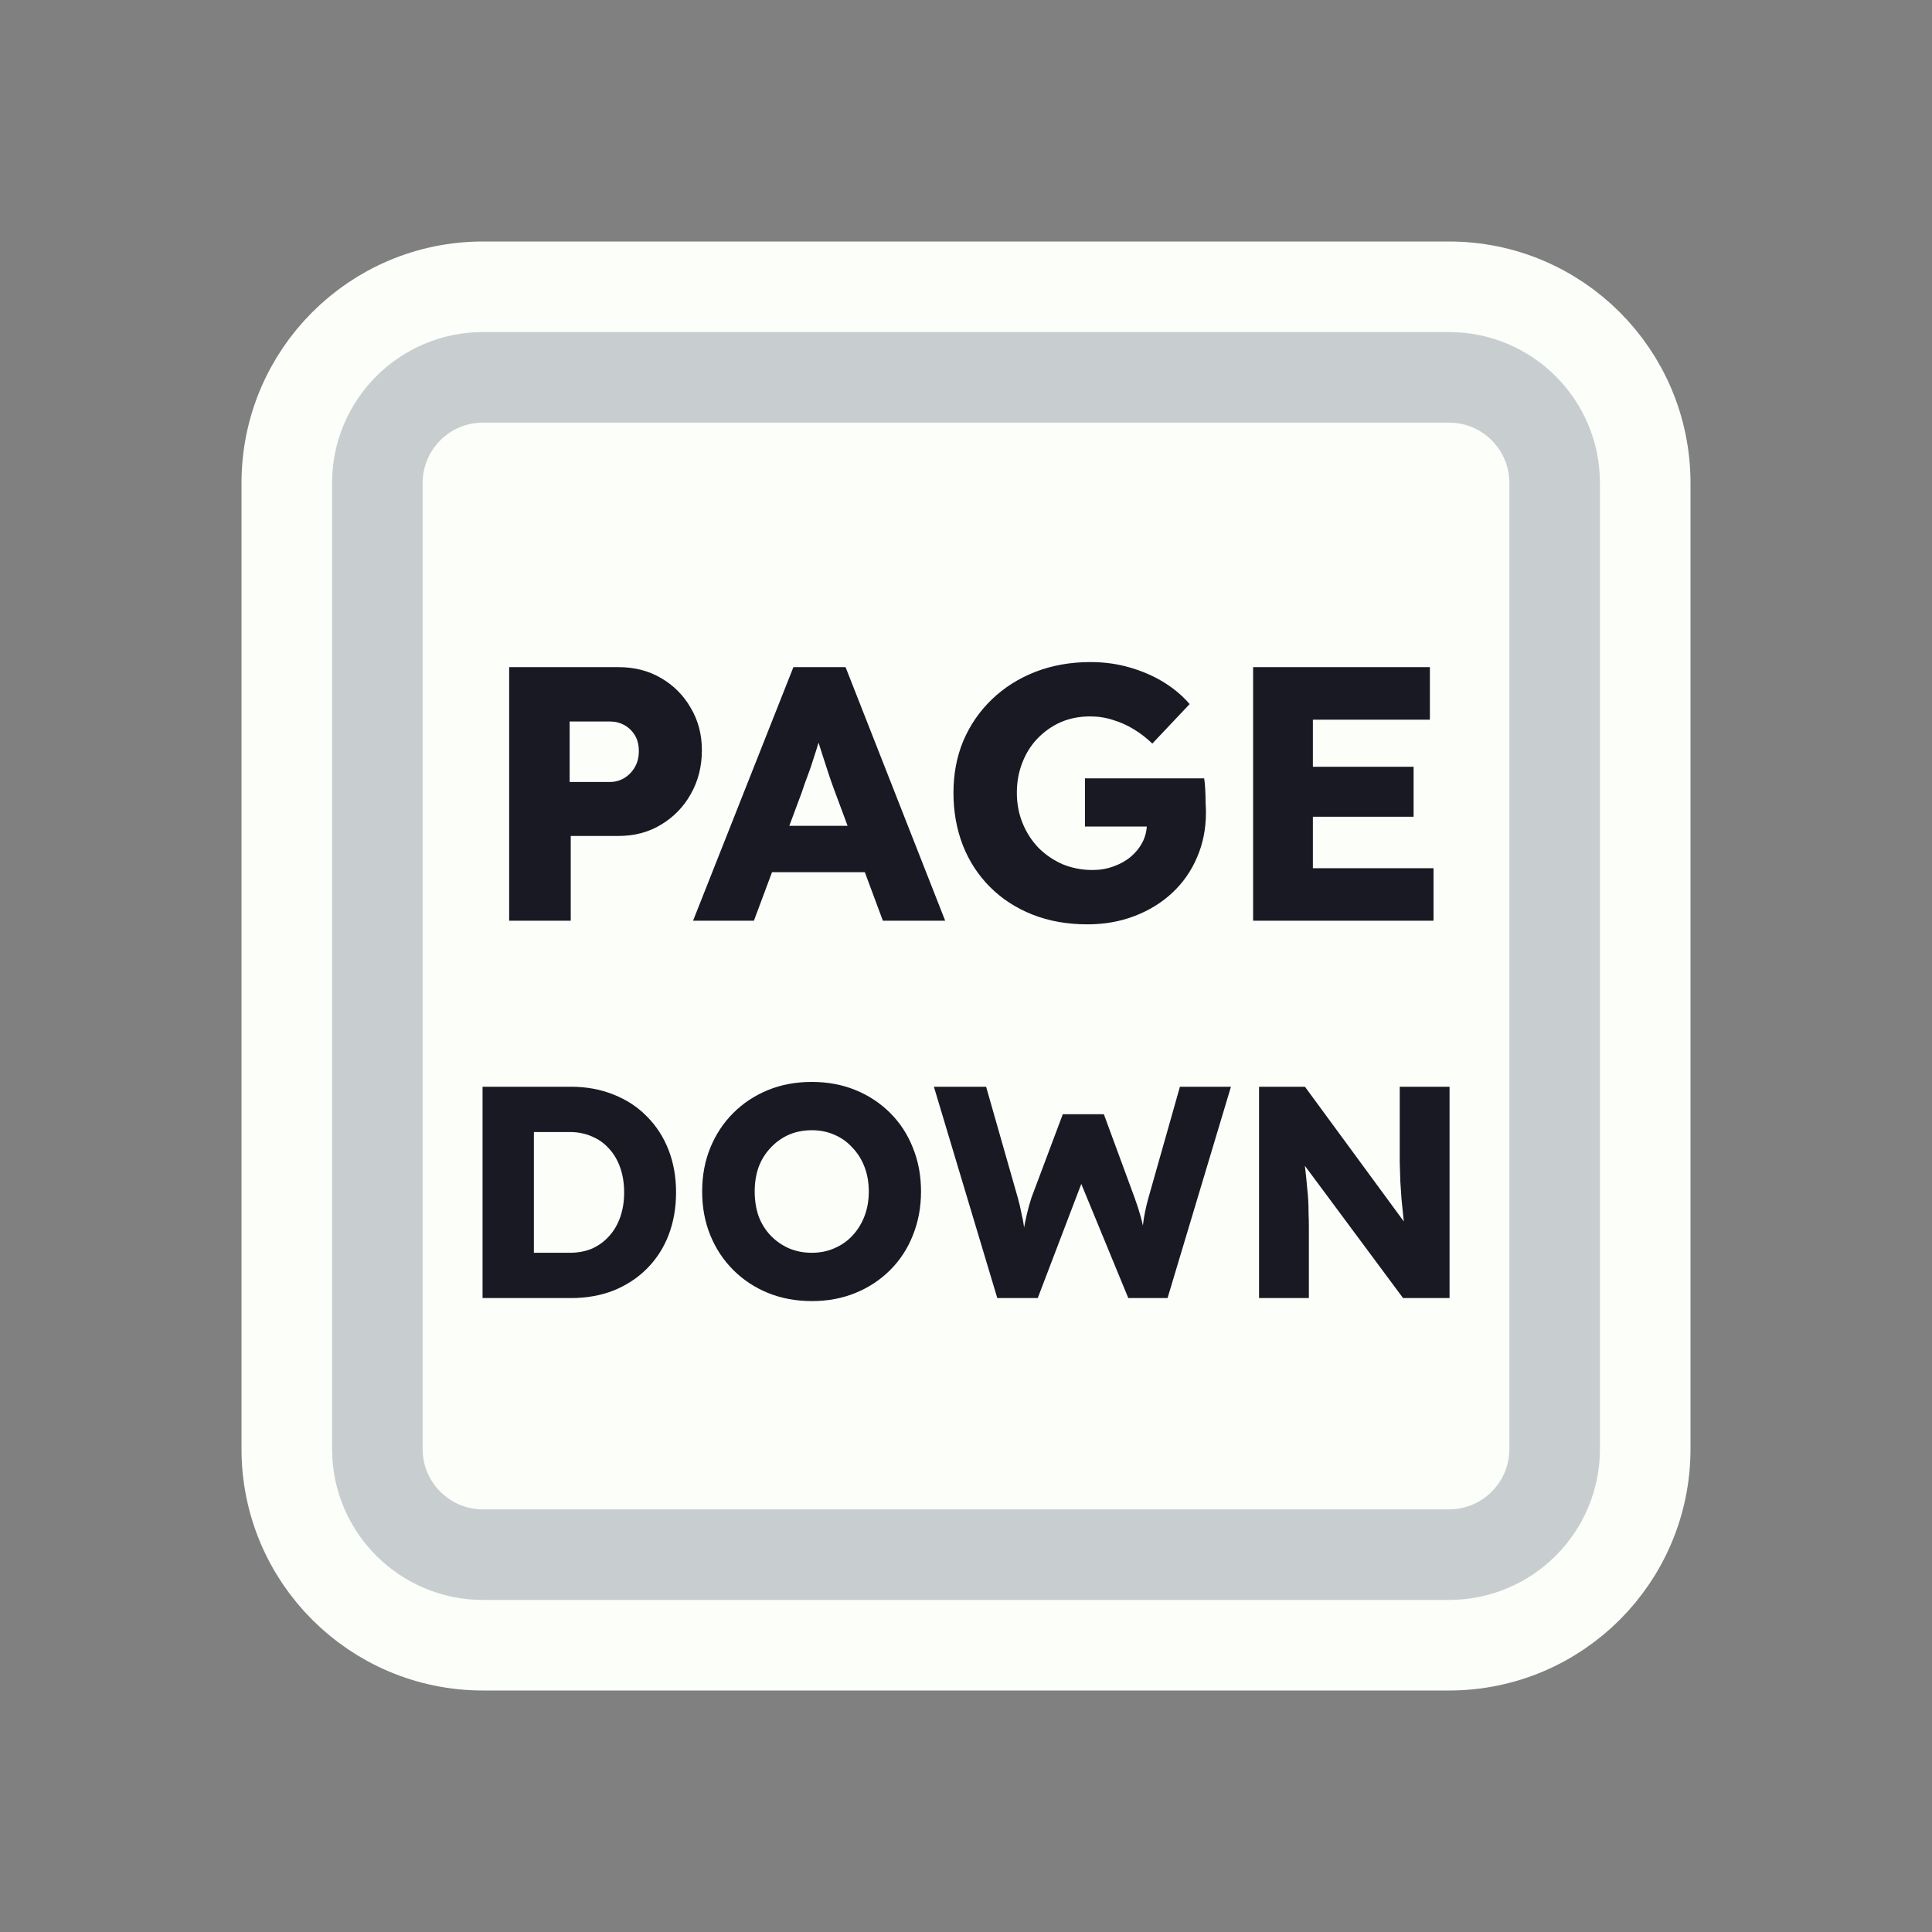 <svg width="128" height="128" viewBox="0 0 128 128" fill="none" xmlns="http://www.w3.org/2000/svg">
<rect x="0" y="0" width="128" height="128" fill="#808080" stroke="none"/>
<path d="M52 19H76H96C103.18 19 109 24.82 109 32V35.2V54.4V96C109 103.18 103.18 109 96 109H76H64H52H32C24.82 109 19 103.18 19 96V54.4V32C19 24.82 24.82 19 32 19H52Z" fill="#FBFEF9" stroke="#FBFEF9" stroke-width="6"/>
<path d="M53.5 25H74.5H96C99.866 25 103 28.134 103 32V38.8V55.6V96C103 99.866 99.866 103 96 103H74.5H64H53.5H32C28.134 103 25 99.866 25 96V55.6V32C25 28.134 28.134 25 32 25H53.5Z" stroke="#C8CED0" stroke-width="6"/>
<path d="M33.733 61V44.2H40.981C42.037 44.2 42.973 44.44 43.789 44.92C44.621 45.4 45.277 46.056 45.757 46.888C46.253 47.72 46.501 48.656 46.501 49.696C46.501 50.784 46.253 51.76 45.757 52.624C45.277 53.472 44.621 54.144 43.789 54.64C42.973 55.136 42.037 55.384 40.981 55.384H37.813V61H33.733ZM37.741 51.808H40.405C40.757 51.808 41.077 51.72 41.365 51.544C41.653 51.368 41.885 51.128 42.061 50.824C42.237 50.52 42.325 50.168 42.325 49.768C42.325 49.352 42.237 49 42.061 48.712C41.885 48.424 41.653 48.2 41.365 48.04C41.077 47.88 40.757 47.8 40.405 47.8H37.741V51.808ZM45.917 61L52.565 44.2H56.021L62.621 61H58.493L55.325 52.48C55.197 52.144 55.069 51.784 54.941 51.4C54.813 51.016 54.685 50.624 54.557 50.224C54.429 49.808 54.301 49.408 54.173 49.024C54.061 48.624 53.965 48.256 53.885 47.92L54.605 47.896C54.509 48.296 54.397 48.688 54.269 49.072C54.157 49.456 54.037 49.84 53.909 50.224C53.797 50.592 53.669 50.968 53.525 51.352C53.381 51.72 53.245 52.104 53.117 52.504L49.949 61H45.917ZM49.085 57.784L50.357 54.712H58.085L59.333 57.784H49.085ZM72.049 61.24C70.705 61.24 69.489 61.024 68.401 60.592C67.313 60.16 66.377 59.552 65.593 58.768C64.809 57.984 64.209 57.064 63.793 56.008C63.377 54.936 63.169 53.776 63.169 52.528C63.169 51.28 63.385 50.136 63.817 49.096C64.265 48.04 64.897 47.12 65.713 46.336C66.529 45.552 67.489 44.944 68.593 44.512C69.713 44.08 70.929 43.864 72.241 43.864C73.169 43.864 74.041 43.984 74.857 44.224C75.689 44.464 76.441 44.792 77.113 45.208C77.785 45.624 78.353 46.104 78.817 46.648L76.345 49.264C75.945 48.88 75.529 48.56 75.097 48.304C74.681 48.048 74.233 47.848 73.753 47.704C73.273 47.544 72.761 47.464 72.217 47.464C71.513 47.464 70.865 47.592 70.273 47.848C69.697 48.104 69.185 48.464 68.737 48.928C68.305 49.376 67.969 49.912 67.729 50.536C67.489 51.144 67.369 51.808 67.369 52.528C67.369 53.248 67.497 53.92 67.753 54.544C68.009 55.168 68.361 55.712 68.809 56.176C69.257 56.624 69.785 56.984 70.393 57.256C71.017 57.512 71.681 57.64 72.385 57.64C72.881 57.64 73.345 57.56 73.777 57.4C74.225 57.24 74.609 57.024 74.929 56.752C75.249 56.48 75.505 56.16 75.697 55.792C75.889 55.408 75.985 55 75.985 54.568V53.944L76.513 54.76H71.881V51.568H79.777C79.809 51.744 79.833 51.984 79.849 52.288C79.865 52.592 79.873 52.888 79.873 53.176C79.889 53.464 79.897 53.68 79.897 53.824C79.897 54.912 79.697 55.912 79.297 56.824C78.913 57.72 78.369 58.496 77.665 59.152C76.961 59.808 76.129 60.32 75.169 60.688C74.209 61.056 73.169 61.24 72.049 61.24ZM83.022 61V44.2H94.734V47.68H86.982V57.52H94.974V61H83.022ZM84.942 54.112V50.8H93.654V54.112H84.942ZM31.971 86V72H37.831C38.858 72 39.798 72.173 40.651 72.52C41.504 72.853 42.238 73.333 42.851 73.96C43.478 74.587 43.958 75.327 44.291 76.18C44.624 77.033 44.791 77.973 44.791 79C44.791 80.027 44.624 80.973 44.291 81.84C43.958 82.693 43.478 83.433 42.851 84.06C42.238 84.673 41.504 85.153 40.651 85.5C39.798 85.833 38.858 86 37.831 86H31.971ZM35.371 83.68L34.911 83H37.731C38.291 83 38.791 82.907 39.231 82.72C39.671 82.52 40.044 82.247 40.351 81.9C40.671 81.553 40.918 81.133 41.091 80.64C41.264 80.147 41.351 79.6 41.351 79C41.351 78.4 41.264 77.853 41.091 77.36C40.918 76.867 40.671 76.447 40.351 76.1C40.044 75.753 39.671 75.487 39.231 75.3C38.791 75.1 38.291 75 37.731 75H34.851L35.371 74.36V83.68ZM53.8 86.2C52.733 86.2 51.76 86.02 50.88 85.66C50 85.3 49.233 84.793 48.58 84.14C47.927 83.487 47.42 82.72 47.06 81.84C46.7 80.96 46.52 79.993 46.52 78.94C46.52 77.887 46.7 76.92 47.06 76.04C47.42 75.16 47.927 74.393 48.58 73.74C49.233 73.087 50 72.58 50.88 72.22C51.76 71.86 52.727 71.68 53.78 71.68C54.834 71.68 55.8 71.86 56.68 72.22C57.56 72.58 58.327 73.087 58.98 73.74C59.633 74.393 60.133 75.16 60.48 76.04C60.84 76.92 61.02 77.887 61.02 78.94C61.02 79.98 60.84 80.947 60.48 81.84C60.133 82.72 59.633 83.487 58.98 84.14C58.327 84.793 57.56 85.3 56.68 85.66C55.8 86.02 54.84 86.2 53.8 86.2ZM53.78 83C54.327 83 54.827 82.9 55.28 82.7C55.747 82.5 56.147 82.22 56.48 81.86C56.827 81.487 57.093 81.053 57.28 80.56C57.467 80.067 57.56 79.527 57.56 78.94C57.56 78.353 57.467 77.813 57.28 77.32C57.093 76.827 56.827 76.4 56.48 76.04C56.147 75.667 55.747 75.38 55.28 75.18C54.827 74.98 54.327 74.88 53.78 74.88C53.233 74.88 52.727 74.98 52.26 75.18C51.807 75.38 51.407 75.667 51.06 76.04C50.714 76.4 50.447 76.827 50.26 77.32C50.087 77.813 50 78.353 50 78.94C50 79.527 50.087 80.073 50.26 80.58C50.447 81.073 50.714 81.5 51.06 81.86C51.407 82.22 51.807 82.5 52.26 82.7C52.727 82.9 53.233 83 53.78 83ZM66.073 86L61.873 72H65.333L67.433 79.36C67.526 79.693 67.606 80.033 67.673 80.38C67.753 80.713 67.813 81.033 67.853 81.34C67.906 81.647 67.946 81.933 67.973 82.2C68 82.453 68.026 82.667 68.053 82.84H67.613C67.693 82.347 67.76 81.907 67.813 81.52C67.88 81.133 67.953 80.773 68.033 80.44C68.113 80.093 68.213 79.733 68.333 79.36L70.413 73.82H73.133L75.173 79.36C75.333 79.8 75.466 80.213 75.573 80.6C75.68 80.987 75.76 81.36 75.813 81.72C75.88 82.067 75.933 82.413 75.973 82.76L75.573 82.82C75.6 82.58 75.62 82.36 75.633 82.16C75.646 81.947 75.66 81.747 75.673 81.56C75.7 81.36 75.726 81.153 75.753 80.94C75.78 80.727 75.82 80.493 75.873 80.24C75.926 79.973 76 79.673 76.093 79.34L78.173 72H81.553L77.353 86H74.753L71.433 77.94L71.813 77.98L68.753 86H66.073ZM83.416 86V72H86.456L93.796 82L93.136 81.9C93.07 81.46 93.016 81.04 92.976 80.64C92.936 80.24 92.896 79.847 92.856 79.46C92.83 79.073 92.803 78.68 92.776 78.28C92.763 77.88 92.75 77.447 92.736 76.98C92.736 76.513 92.736 76.007 92.736 75.46V72H96.036V86H92.956L85.296 75.68L86.316 75.82C86.383 76.46 86.436 77.007 86.476 77.46C86.53 77.9 86.57 78.293 86.596 78.64C86.636 78.987 86.663 79.3 86.676 79.58C86.69 79.86 86.696 80.14 86.696 80.42C86.71 80.687 86.716 80.987 86.716 81.32V86H83.416Z" fill="#191923"/>
</svg>
